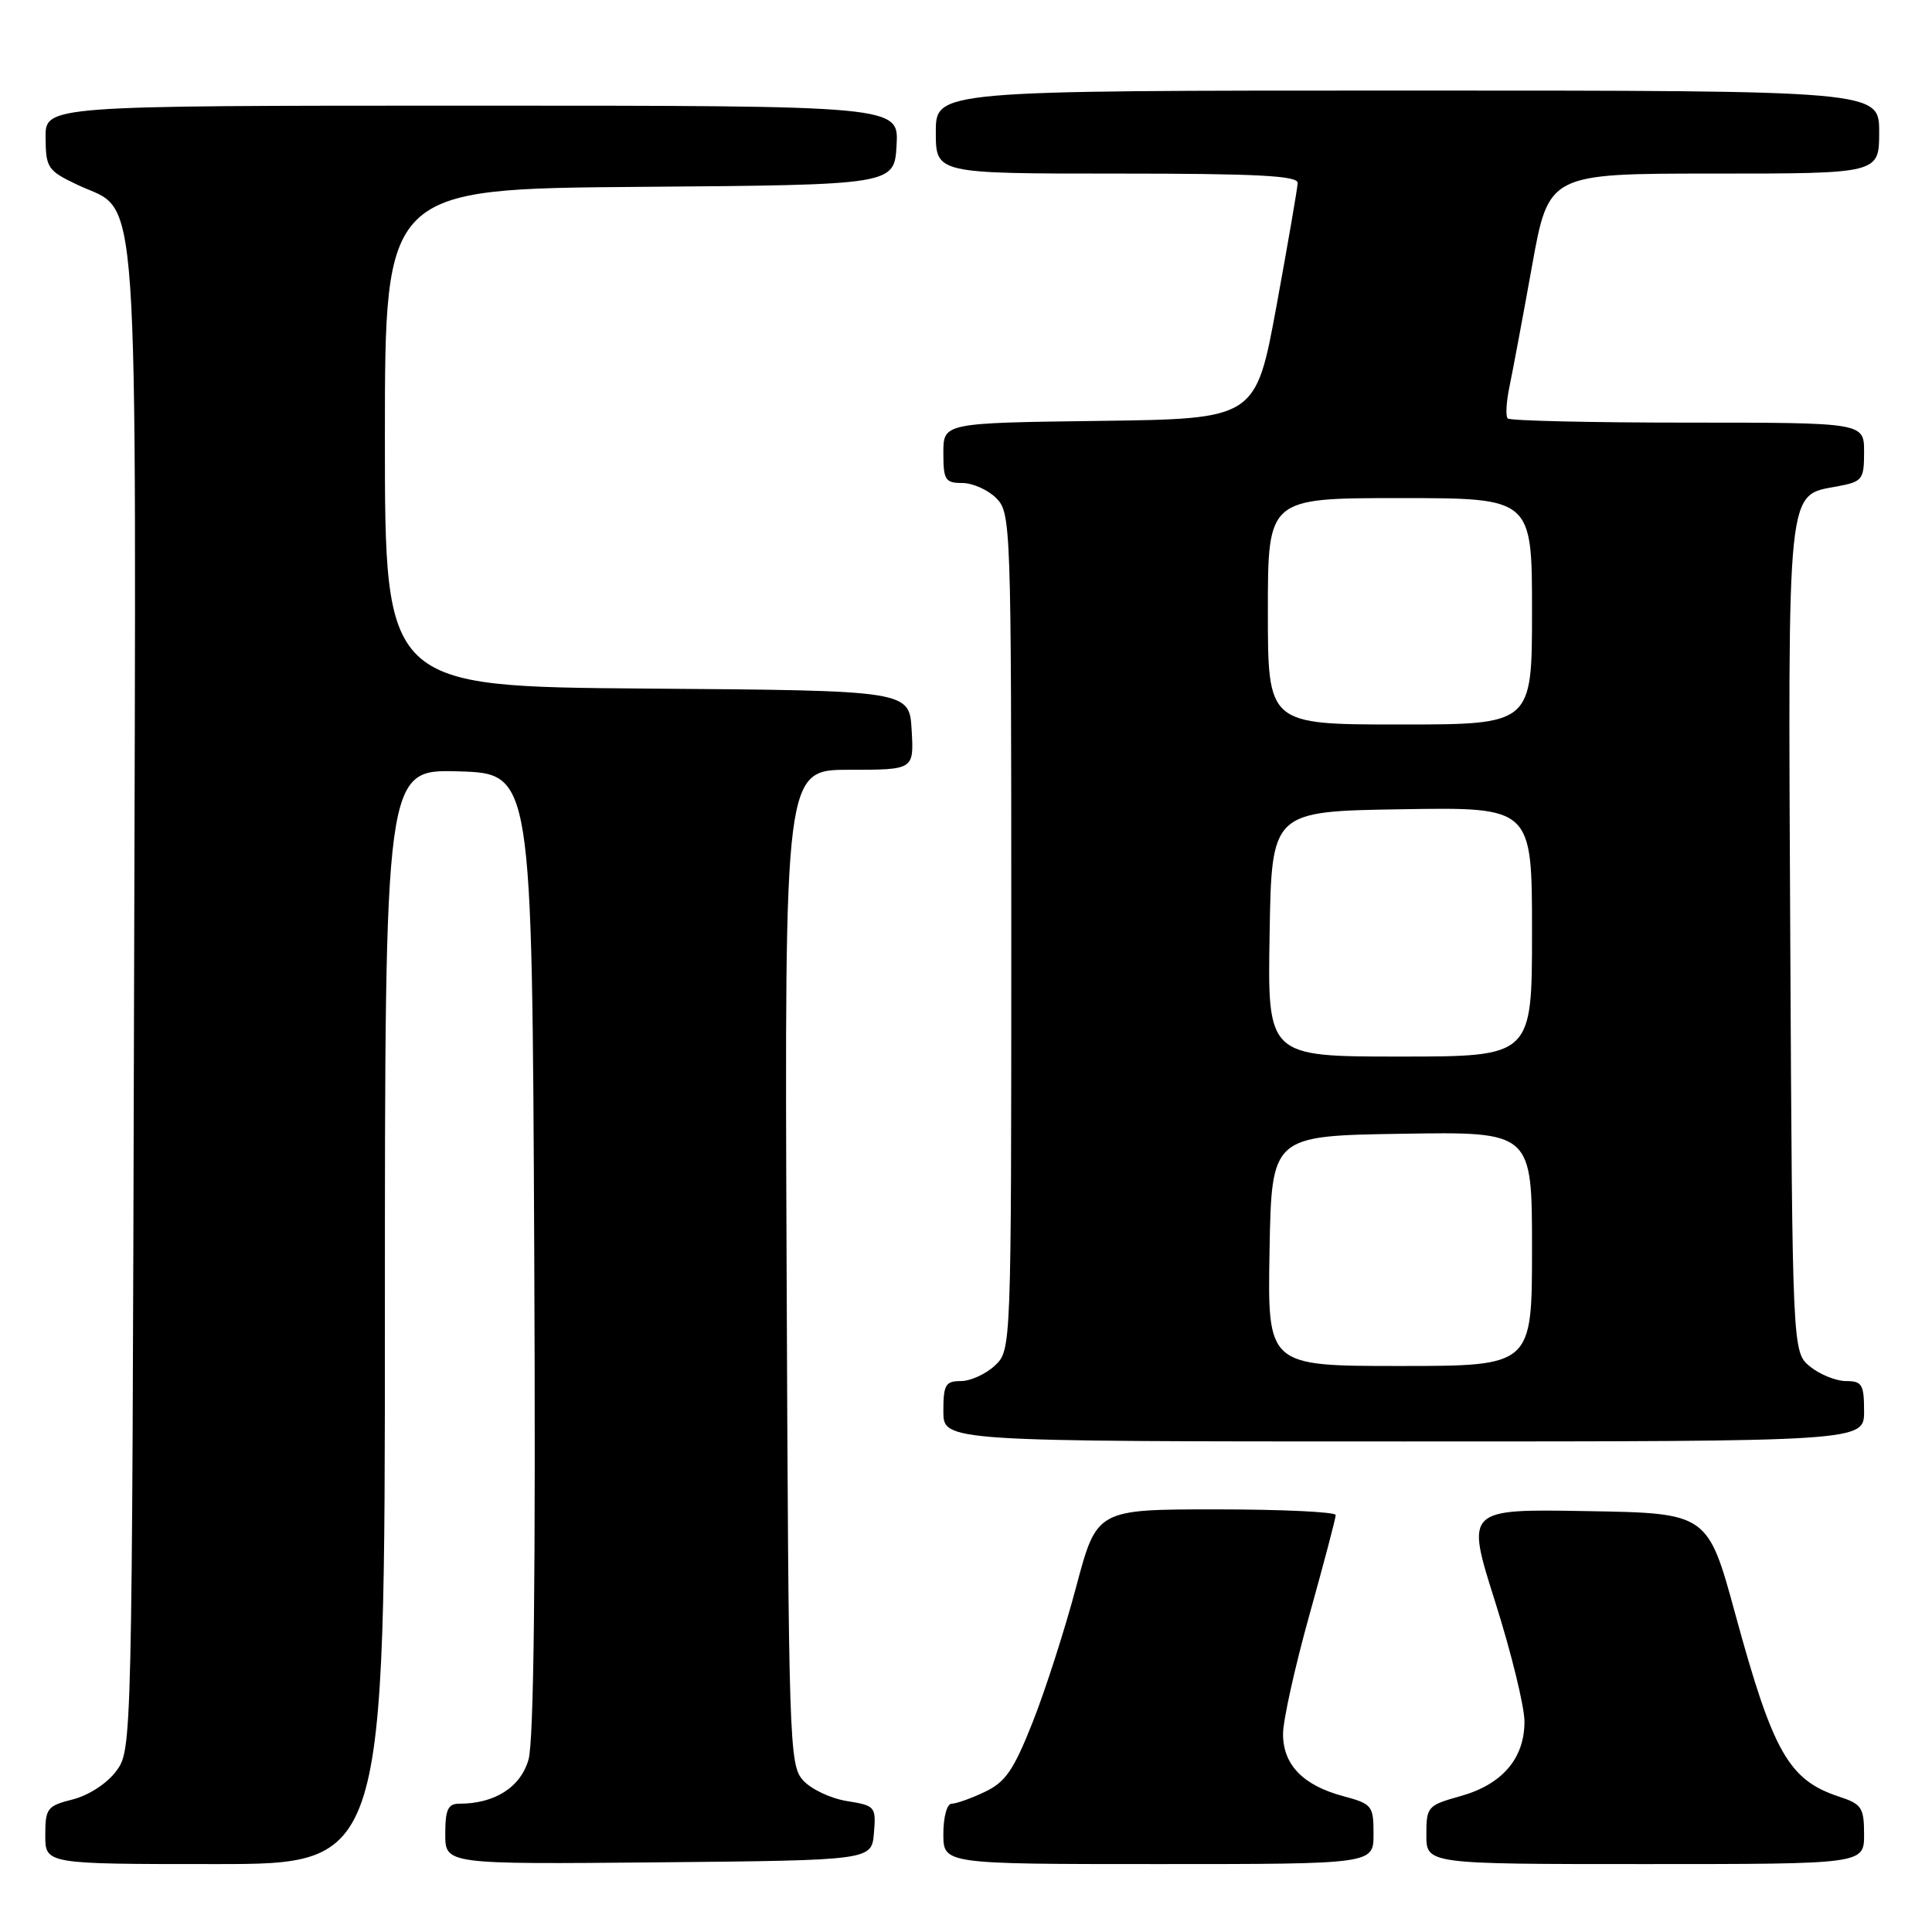 <?xml version="1.0" encoding="UTF-8" standalone="no"?>
<!DOCTYPE svg PUBLIC "-//W3C//DTD SVG 1.1//EN" "http://www.w3.org/Graphics/SVG/1.1/DTD/svg11.dtd" >
<svg xmlns="http://www.w3.org/2000/svg" xmlns:xlink="http://www.w3.org/1999/xlink" version="1.1" viewBox="0 0 256 256">
 <g >
 <path fill="currentColor"
d=" M 51.00 174.46 C 51.00 101.93 51.00 101.93 60.75 102.21 C 70.50 102.50 70.50 102.50 70.79 166.00 C 70.99 208.46 70.74 230.71 70.03 233.16 C 68.97 236.83 65.56 239.00 60.85 239.00 C 59.36 239.00 59.00 239.77 59.00 243.02 C 59.00 247.03 59.00 247.03 87.25 246.77 C 115.50 246.50 115.50 246.50 115.80 242.89 C 116.09 239.39 115.98 239.25 112.22 238.65 C 110.09 238.31 107.47 237.08 106.42 235.91 C 104.57 233.87 104.49 231.25 104.23 167.90 C 103.96 102.00 103.96 102.00 112.53 102.00 C 121.10 102.00 121.10 102.00 120.80 96.75 C 120.50 91.50 120.50 91.50 85.75 91.24 C 51.00 90.97 51.00 90.97 51.00 58.00 C 51.00 25.03 51.00 25.03 84.75 24.76 C 118.50 24.50 118.50 24.50 118.80 19.25 C 119.10 14.00 119.10 14.00 62.55 14.00 C 6.00 14.00 6.00 14.00 6.04 18.25 C 6.07 22.25 6.32 22.62 10.29 24.50 C 18.59 28.44 18.05 20.59 17.76 132.68 C 17.50 231.60 17.49 231.86 15.40 234.68 C 14.19 236.31 11.76 237.89 9.65 238.43 C 6.25 239.29 6.00 239.61 6.00 243.18 C 6.00 247.00 6.00 247.00 28.50 247.00 C 51.00 247.00 51.00 247.00 51.00 174.46 Z  M 182.00 243.04 C 182.00 239.25 181.82 239.03 177.95 237.99 C 172.64 236.56 170.00 233.82 170.01 229.75 C 170.01 227.96 171.58 220.88 173.50 214.00 C 175.42 207.12 176.99 201.16 176.99 200.75 C 177.00 200.34 169.87 200.00 161.16 200.00 C 145.33 200.00 145.33 200.00 142.60 210.25 C 141.11 215.89 138.51 223.96 136.84 228.18 C 134.32 234.55 133.23 236.14 130.50 237.43 C 128.68 238.30 126.70 239.00 126.10 239.00 C 125.48 239.00 125.00 240.76 125.00 243.00 C 125.00 247.00 125.00 247.00 153.50 247.00 C 182.00 247.00 182.00 247.00 182.00 243.04 Z  M 247.00 243.08 C 247.00 239.51 246.69 239.05 243.65 238.05 C 237.03 235.87 234.93 232.18 229.97 214.00 C 226.29 200.50 226.29 200.50 210.26 200.23 C 194.22 199.95 194.22 199.95 198.11 212.23 C 200.25 218.98 202.00 226.13 202.00 228.12 C 202.00 233.01 199.06 236.44 193.54 237.99 C 189.15 239.22 189.00 239.39 189.00 243.13 C 189.00 247.00 189.00 247.00 218.00 247.00 C 247.00 247.00 247.00 247.00 247.00 243.08 Z  M 247.00 187.00 C 247.00 183.45 246.73 183.00 244.61 183.00 C 243.30 183.00 241.16 182.14 239.86 181.09 C 237.50 179.18 237.50 179.18 237.22 124.45 C 236.92 63.61 236.70 65.71 243.49 64.44 C 246.79 63.82 247.00 63.54 247.00 59.89 C 247.00 56.00 247.00 56.00 223.67 56.00 C 210.83 56.00 200.09 55.75 199.78 55.45 C 199.48 55.15 199.59 53.24 200.02 51.20 C 200.44 49.17 201.79 41.99 203.00 35.25 C 205.21 23.00 205.21 23.00 227.11 23.00 C 249.00 23.00 249.00 23.00 249.00 17.50 C 249.00 12.00 249.00 12.00 186.50 12.00 C 124.00 12.00 124.00 12.00 124.00 17.50 C 124.00 23.00 124.00 23.00 148.00 23.00 C 166.56 23.00 171.99 23.28 171.95 24.25 C 171.92 24.94 170.66 32.25 169.15 40.50 C 166.39 55.50 166.39 55.50 145.70 55.77 C 125.00 56.04 125.00 56.04 125.00 60.02 C 125.00 63.60 125.25 64.00 127.50 64.00 C 128.88 64.00 130.90 64.90 132.00 66.00 C 133.95 67.95 134.00 69.33 134.00 123.46 C 134.00 178.92 134.00 178.92 131.81 180.96 C 130.61 182.08 128.58 183.00 127.31 183.00 C 125.28 183.00 125.00 183.49 125.00 187.00 C 125.00 191.00 125.00 191.00 186.00 191.00 C 247.00 191.00 247.00 191.00 247.00 187.00 Z  M 168.22 165.75 C 168.50 150.50 168.50 150.50 185.75 150.23 C 203.00 149.95 203.00 149.95 203.00 165.48 C 203.00 181.00 203.00 181.00 185.47 181.00 C 167.95 181.00 167.95 181.00 168.22 165.75 Z  M 168.23 123.75 C 168.50 107.50 168.50 107.50 185.75 107.23 C 203.00 106.95 203.00 106.95 203.00 123.48 C 203.00 140.00 203.00 140.00 185.48 140.00 C 167.95 140.00 167.95 140.00 168.23 123.75 Z  M 168.00 81.00 C 168.00 66.00 168.00 66.00 185.50 66.00 C 203.00 66.00 203.00 66.00 203.00 81.00 C 203.00 96.00 203.00 96.00 185.50 96.00 C 168.00 96.00 168.00 96.00 168.00 81.00 Z "/>
</g>
</svg>